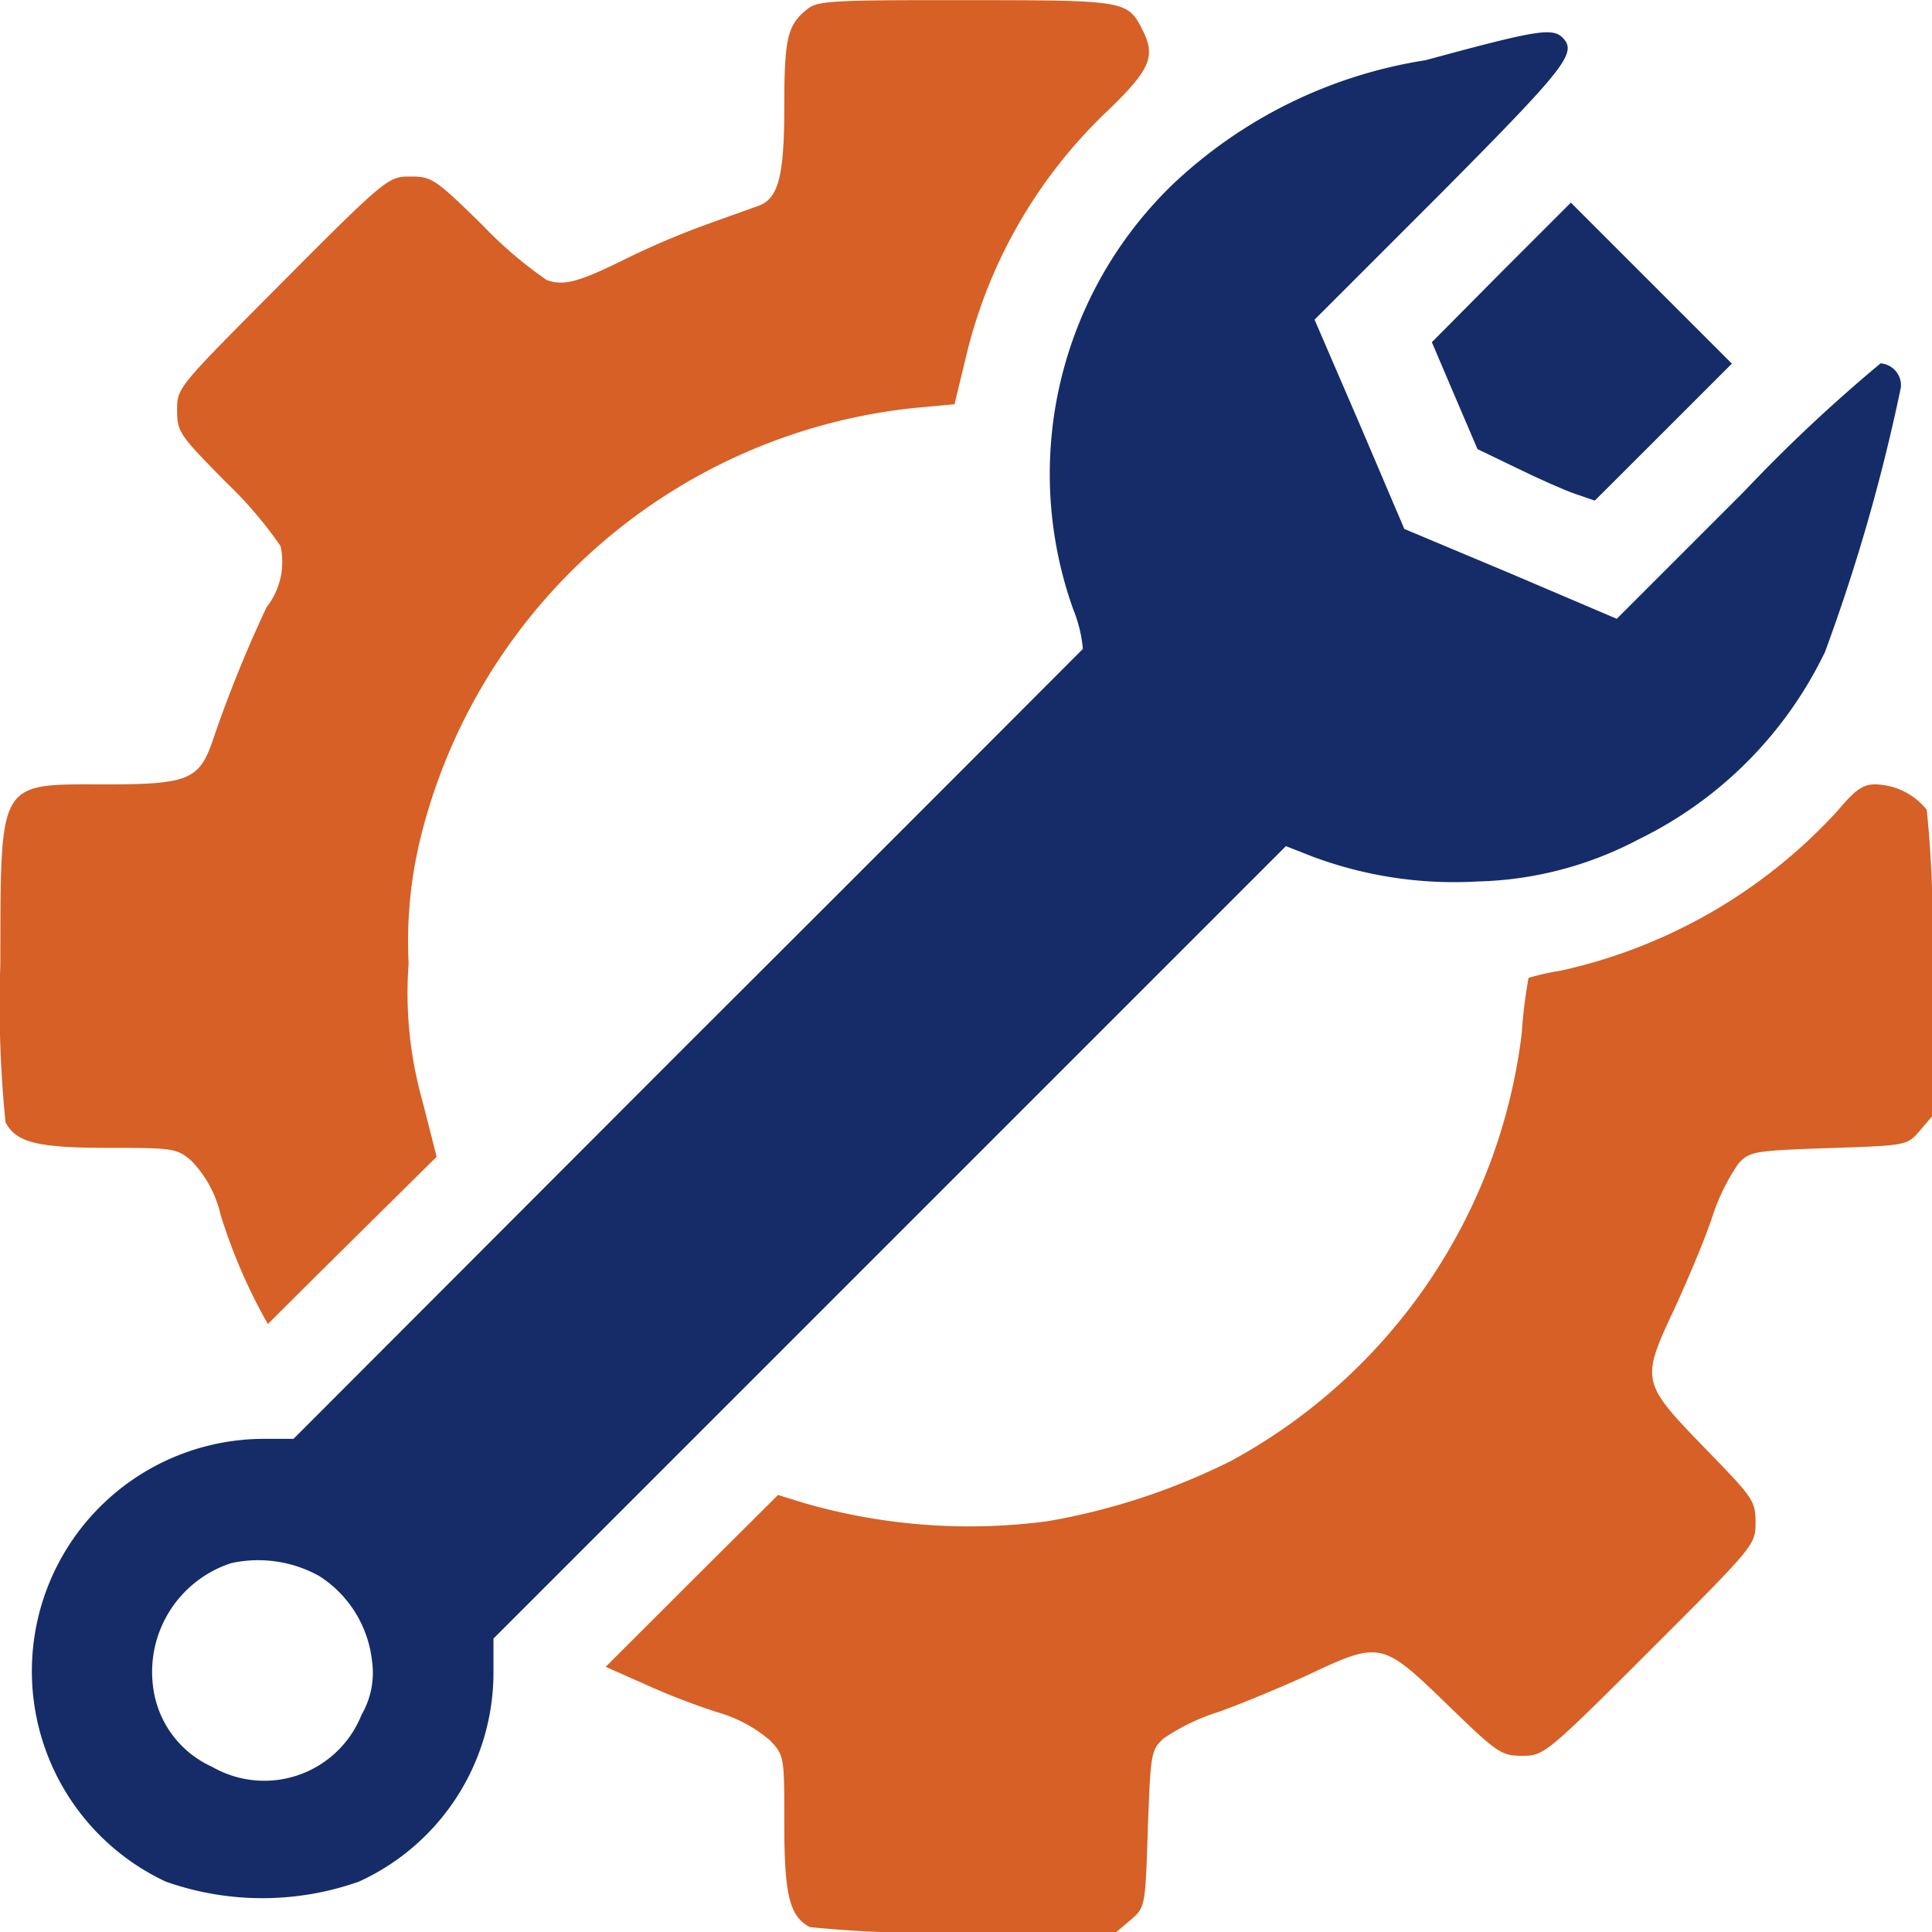 <svg xmlns="http://www.w3.org/2000/svg" width="24" height="24" viewBox="0 0 24 24">
  <g id="Group_31150" data-name="Group 31150" transform="translate(-230.792 -207.792)">
    <g id="Group_31148" data-name="Group 31148" transform="translate(231.179 208.192)">
      <path id="Path_26886" data-name="Path 26886" d="M248.54,208.581a5.879,5.879,0,0,0-3.154,1.555,5,5,0,0,0-1.226,5.258,1.732,1.732,0,0,1,.123.5c-.02.02-2.232,2.239-4.922,4.922l-4.884,4.891h-.387a2.886,2.886,0,0,0-1.2,5.5,3.6,3.6,0,0,0,2.4,0,2.855,2.855,0,0,0,1.671-2.587v-.432l4.922-4.922,4.922-4.922.329.129a5.029,5.029,0,0,0,2.052.31,4.5,4.5,0,0,0,2-.523,5,5,0,0,0,2.316-2.329,23.05,23.05,0,0,0,.942-3.284.273.273,0,0,0-.252-.3,19.427,19.427,0,0,0-1.691,1.587l-1.586,1.586-1.316-.561-1.323-.555-.554-1.3-.561-1.3,1.581-1.581c1.548-1.561,1.684-1.735,1.5-1.922C250.115,208.174,249.915,208.207,248.54,208.581ZM234.8,227.413a1.437,1.437,0,0,1,.652,1.051,1.039,1.039,0,0,1-.13.671,1.3,1.3,0,0,1-1.858.645,1.259,1.259,0,0,1-.71-.871,1.421,1.421,0,0,1,.949-1.658A1.558,1.558,0,0,1,234.8,227.413Z" transform="translate(-231.218 -208.233)" fill="#152c69"/>
      <path id="Path_26887" data-name="Path 26887" d="M251.234,211.426l-.864.871.283.664.284.664.483.233c.264.129.593.277.73.323l.244.084.852-.851.851-.851-1-1-1-1Z" transform="translate(-232.97 -208.446)" fill="#152c69"/>
    </g>
    <g id="Group_31149" data-name="Group 31149" transform="translate(230.792 207.792)">
      <path id="Path_26888" data-name="Path 26888" d="M240.818,207.908c-.245.194-.283.362-.283,1.207s-.071,1.128-.3,1.226c-.065.025-.362.129-.665.239a10.262,10.262,0,0,0-1,.425c-.587.291-.774.343-.988.265a5.119,5.119,0,0,1-.793-.678c-.593-.581-.632-.607-.9-.607s-.291.007-1.587,1.31-1.31,1.309-1.31,1.587.026.31.607.9a5.12,5.12,0,0,1,.678.793.913.913,0,0,1-.174.761,16.1,16.1,0,0,0-.684,1.7c-.161.439-.31.5-1.3.5-1.368,0-1.316-.085-1.323,2.245a14.42,14.42,0,0,0,.065,1.954c.135.252.4.316,1.284.316.8,0,.845.006,1.026.162a1.424,1.424,0,0,1,.362.671,6.787,6.787,0,0,0,.587,1.356c.013-.014.491-.491,1.058-1.052l1.038-1.026-.174-.684a4.954,4.954,0,0,1-.174-1.716,5.432,5.432,0,0,1,.174-1.664,7.076,7.076,0,0,1,6.116-5.239l.491-.045.161-.665a6.179,6.179,0,0,1,1.755-2.994c.516-.5.587-.664.419-.993-.187-.362-.2-.368-2.187-.368C241.147,207.792,240.94,207.8,240.818,207.908Z" transform="translate(-230.792 -207.792)" fill="#d66025"/>
      <path id="Path_26889" data-name="Path 26889" d="M254.382,218.838a6.573,6.573,0,0,1-3.445,1.993,2.948,2.948,0,0,0-.4.09,6.069,6.069,0,0,0-.084.684,7,7,0,0,1-3.612,5.316,8.2,8.2,0,0,1-2.278.749,7.4,7.4,0,0,1-3.026-.226l-.323-.1-1.07,1.065-1.071,1.07.452.2a8.8,8.8,0,0,0,.929.362,1.732,1.732,0,0,1,.664.355c.174.187.174.2.174,1.032,0,.884.064,1.148.316,1.284a14.626,14.626,0,0,0,1.967.064h1.839l.181-.154c.181-.155.181-.162.213-1.129.033-.936.039-.981.194-1.123a2.565,2.565,0,0,1,.678-.329c.283-.1.787-.31,1.123-.464.89-.42.916-.413,1.715.361.632.613.678.646.942.646s.291-.014,1.587-1.31,1.31-1.309,1.31-1.587-.033-.31-.646-.942c-.774-.8-.78-.825-.361-1.715.154-.336.368-.839.464-1.123a2.565,2.565,0,0,1,.329-.678c.142-.154.187-.161,1.123-.194.968-.032.974-.032,1.129-.213l.154-.181V220.8a14.624,14.624,0,0,0-.065-1.967.839.839,0,0,0-.639-.316C254.692,218.515,254.594,218.586,254.382,218.838Z" transform="translate(-231.549 -208.773)" fill="#d66025"/>
    </g>
  </g>
</svg>
